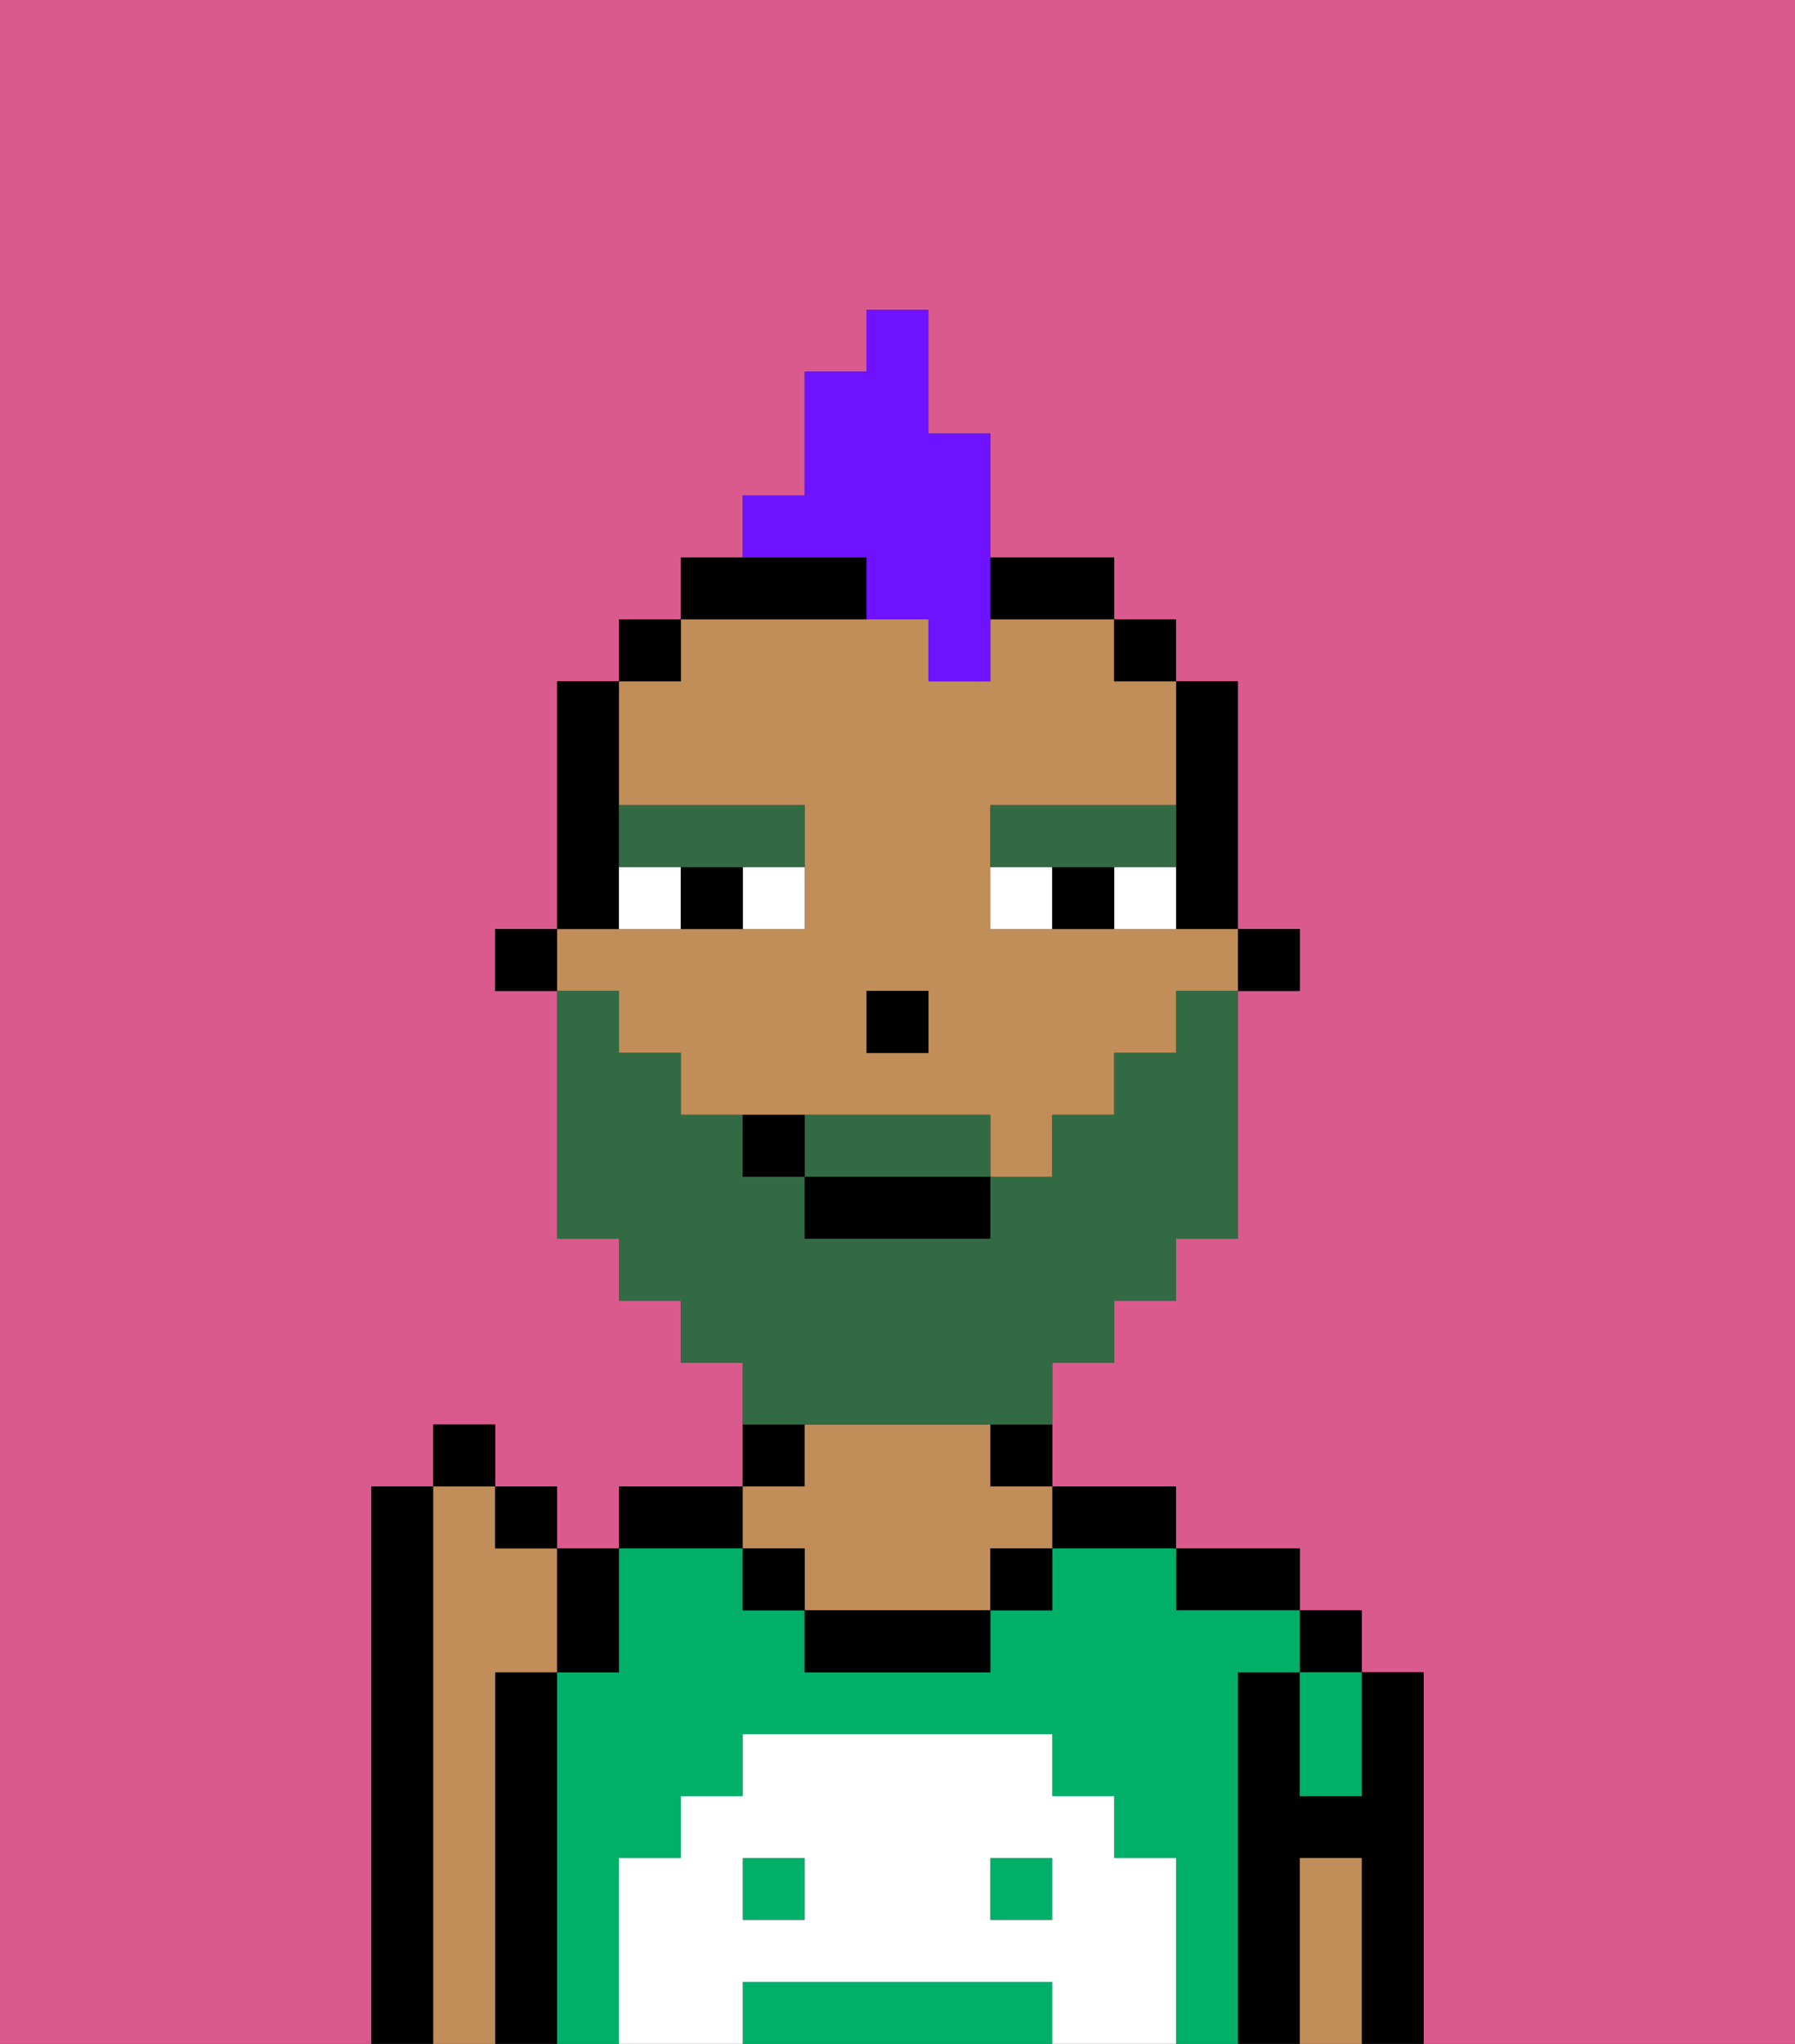 <svg xmlns="http://www.w3.org/2000/svg" viewBox="0 0 29 33"><rect x="0" y="0" width="29" height="33" fill="#333333" stroke="none"/><defs><style>polygon,rect,path{shape-rendering:crispedges;}.da86-1{fill:#db5a8e;}.da86-2{fill:#000000;}.da86-3{fill:#00af68;}.da86-4{fill:#c18d59;}.da86-5{fill:#ffffff;}.da86-6{fill:#ffffff;}.da86-7{fill:#326b43;}.da86-8{fill:#326b43;}.da86-9{fill:#6e12ff;}</style></defs><path class="da86-1" d="M0,33H6V24H7V23H8v1H9v1h1V24h2V22H11V21H10V20H9V16H8V15H9V11h1V10h1V9h1V8h1V6h1V5h1V7h1V9h2v1h1v1h1v4h1v1H20v4H19v1H18v1H17v2h2v1h2v1h1v1h1v6h6V0H0Z"/><path class="da86-2" d="M23,27H22v2H21V27H20v6h1V30h1v3h1V27Z"/><rect class="da86-2" x="21" y="26" width="1" height="1"/><path class="da86-2" d="M20,26h1V25H19v1Z"/><path class="da86-2" d="M18,25h1V24H17v1Z"/><path class="da86-2" d="M16,24h1V23H16Z"/><path class="da86-2" d="M13,23H12v1h1Z"/><path class="da86-2" d="M12,24H10v1h2Z"/><path class="da86-2" d="M9,27H8v6H9V27Z"/><path class="da86-2" d="M7,24H6v9H7V24Z"/><rect class="da86-3" x="16" y="30" width="1" height="1"/><rect class="da86-3" x="12" y="30" width="1" height="1"/><path class="da86-3" d="M16,32H12v1h5V32Z"/><path class="da86-3" d="M20,27h1V26H19V25H17v1H16v1H13V26H12V25H10v2H9v6h1V30h1V29h1V28h5v1h1v1h1v3h1V27Z"/><path class="da86-3" d="M21,28v1h1V27H21Z"/><path class="da86-4" d="M8,27H9V25H8V24H7v9H8V27Z"/><path class="da86-4" d="M13,25v1h3V25h1V24H16V23H13v1H12v1Z"/><path class="da86-2" d="M13,26v1h3V26H13Z"/><path class="da86-4" d="M22,30H21v3h1V30Z"/><rect class="da86-2" x="12" y="25" width="1" height="1"/><rect class="da86-2" x="16" y="25" width="1" height="1"/><path class="da86-5" d="M19,30H18V29H17V28H12v1H11v1H10v3h2V32h5v1h2V30Zm-6,1H12V30h1Zm4,0H16V30h1Z"/><rect class="da86-2" x="20" y="15" width="1" height="1"/><path class="da86-2" d="M19,14v1h1V11H19v3Z"/><path class="da86-4" d="M10,17h1v1h5v1h1V18h1V17h1V16h1V15H16V13h3V11H18V10H16v1H15V10H11v1H10v2h3v2H9v1h1Zm4-1h1v1H14Z"/><rect class="da86-2" x="18" y="10" width="1" height="1"/><path class="da86-2" d="M14,10V9H11v1h3Z"/><path class="da86-2" d="M17,10h1V9H16v1Z"/><rect class="da86-2" x="10" y="10" width="1" height="1"/><path class="da86-2" d="M10,14V11H9v4h1Z"/><rect class="da86-2" x="8" y="15" width="1" height="1"/><rect class="da86-2" x="14" y="16" width="1" height="1"/><path class="da86-6" d="M12,15h1V14H12Z"/><path class="da86-6" d="M10,14v1h1V14Z"/><path class="da86-6" d="M18,14v1h1V14Z"/><path class="da86-6" d="M16,14v1h1V14Z"/><path class="da86-2" d="M11,14v1h1V14Z"/><path class="da86-2" d="M17,14v1h1V14Z"/><path class="da86-7" d="M11,14h2V13H10v1Z"/><path class="da86-7" d="M18,14h1V13H16v1h2Z"/><path class="da86-8" d="M15,18H13v1h3V18Z"/><path class="da86-8" d="M14,23h3V22h1V21h1V20h1V16H19v1H18v1H17v1H16v1H13V19H12V18H11V17H10V16H9v4h1v1h1v1h1v1h2Z"/><rect class="da86-2" x="13" y="19" width="3" height="1"/><path class="da86-2" d="M12,18v1h1V18Z"/><path class="da86-2" d="M10,27V25H9v2Z"/><rect class="da86-2" x="8" y="24" width="1" height="1"/><rect class="da86-2" x="7" y="23" width="1" height="1"/><path class="da86-9" d="M14,10h1v1h1V7H15V5H14V6H13V8H12V9h2Z"/></svg>